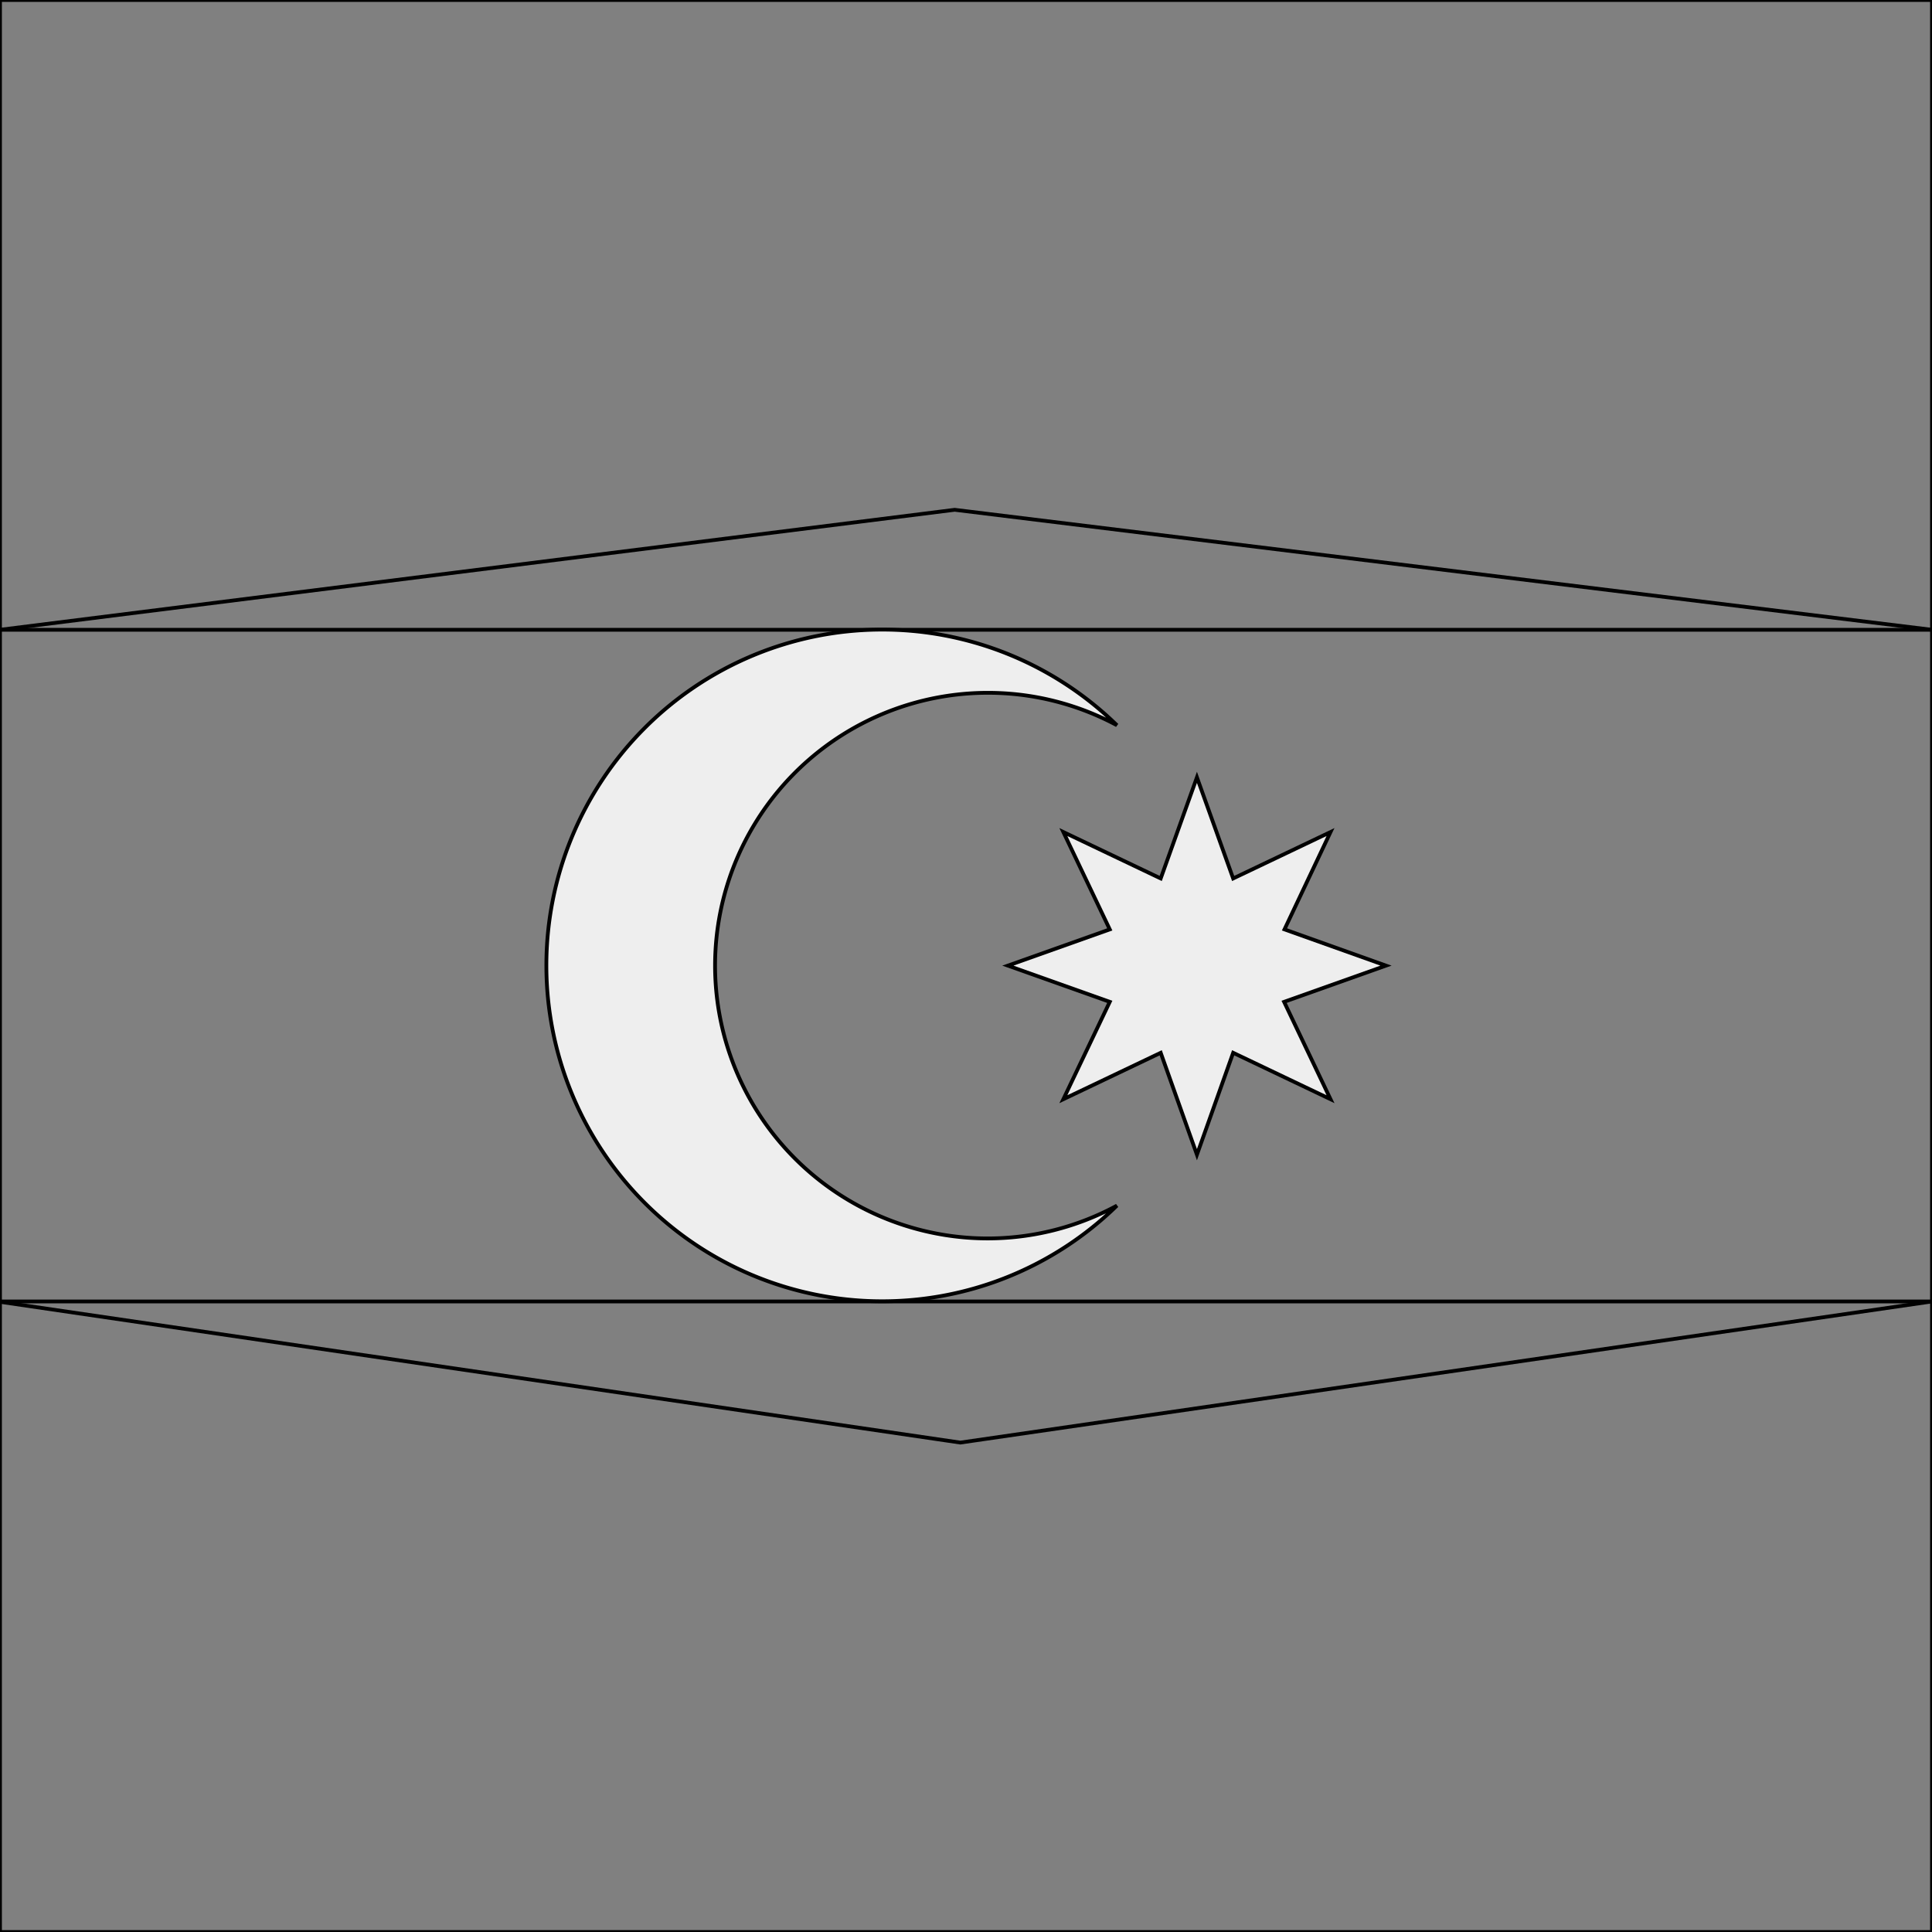 <svg xmlns="http://www.w3.org/2000/svg" width="512" height="512" viewBox="0 0 512 512">
  <rect x="0" y="0" width="512" height="512" fill="#808080" stroke="none"/>
  <mask id="a">
    <circle cx="256" cy="256" r="256" fill="#fff"/>
  </mask>
  <g>
    <path fill="none" d="m0 166.9 253-31.8 259 31.8v178l-257.5 37.4L0 345z" stroke="currentColor" stroke-width="1"/>
    <path fill="none" d="M0 0h512v166.9H0z" stroke="currentColor" stroke-width="1"/>
    <path fill="none" d="M0 344.9h512V512H0z" stroke="currentColor" stroke-width="1"/>
    <g fill="#eee">
      <path d="M261.6 328.2a72.3 72.3 0 1 1 34.4-136 89 89 0 1 0 0 127.3 72 72 0 0 1-34.4 8.7z" stroke="currentColor" stroke-width="1"/>
      <path d="m317.2 206 9.6 26.8 25.8-12.3-12.2 25.8 26.9 9.6-27 9.6 12.3 25.8-25.8-12.3-9.6 27-9.6-27-25.8 12.3 12.3-25.8-27-9.6 27-9.6-12.3-25.8 25.8 12.3z" stroke="currentColor" stroke-width="1"/>
    </g>
  </g>
</svg>

